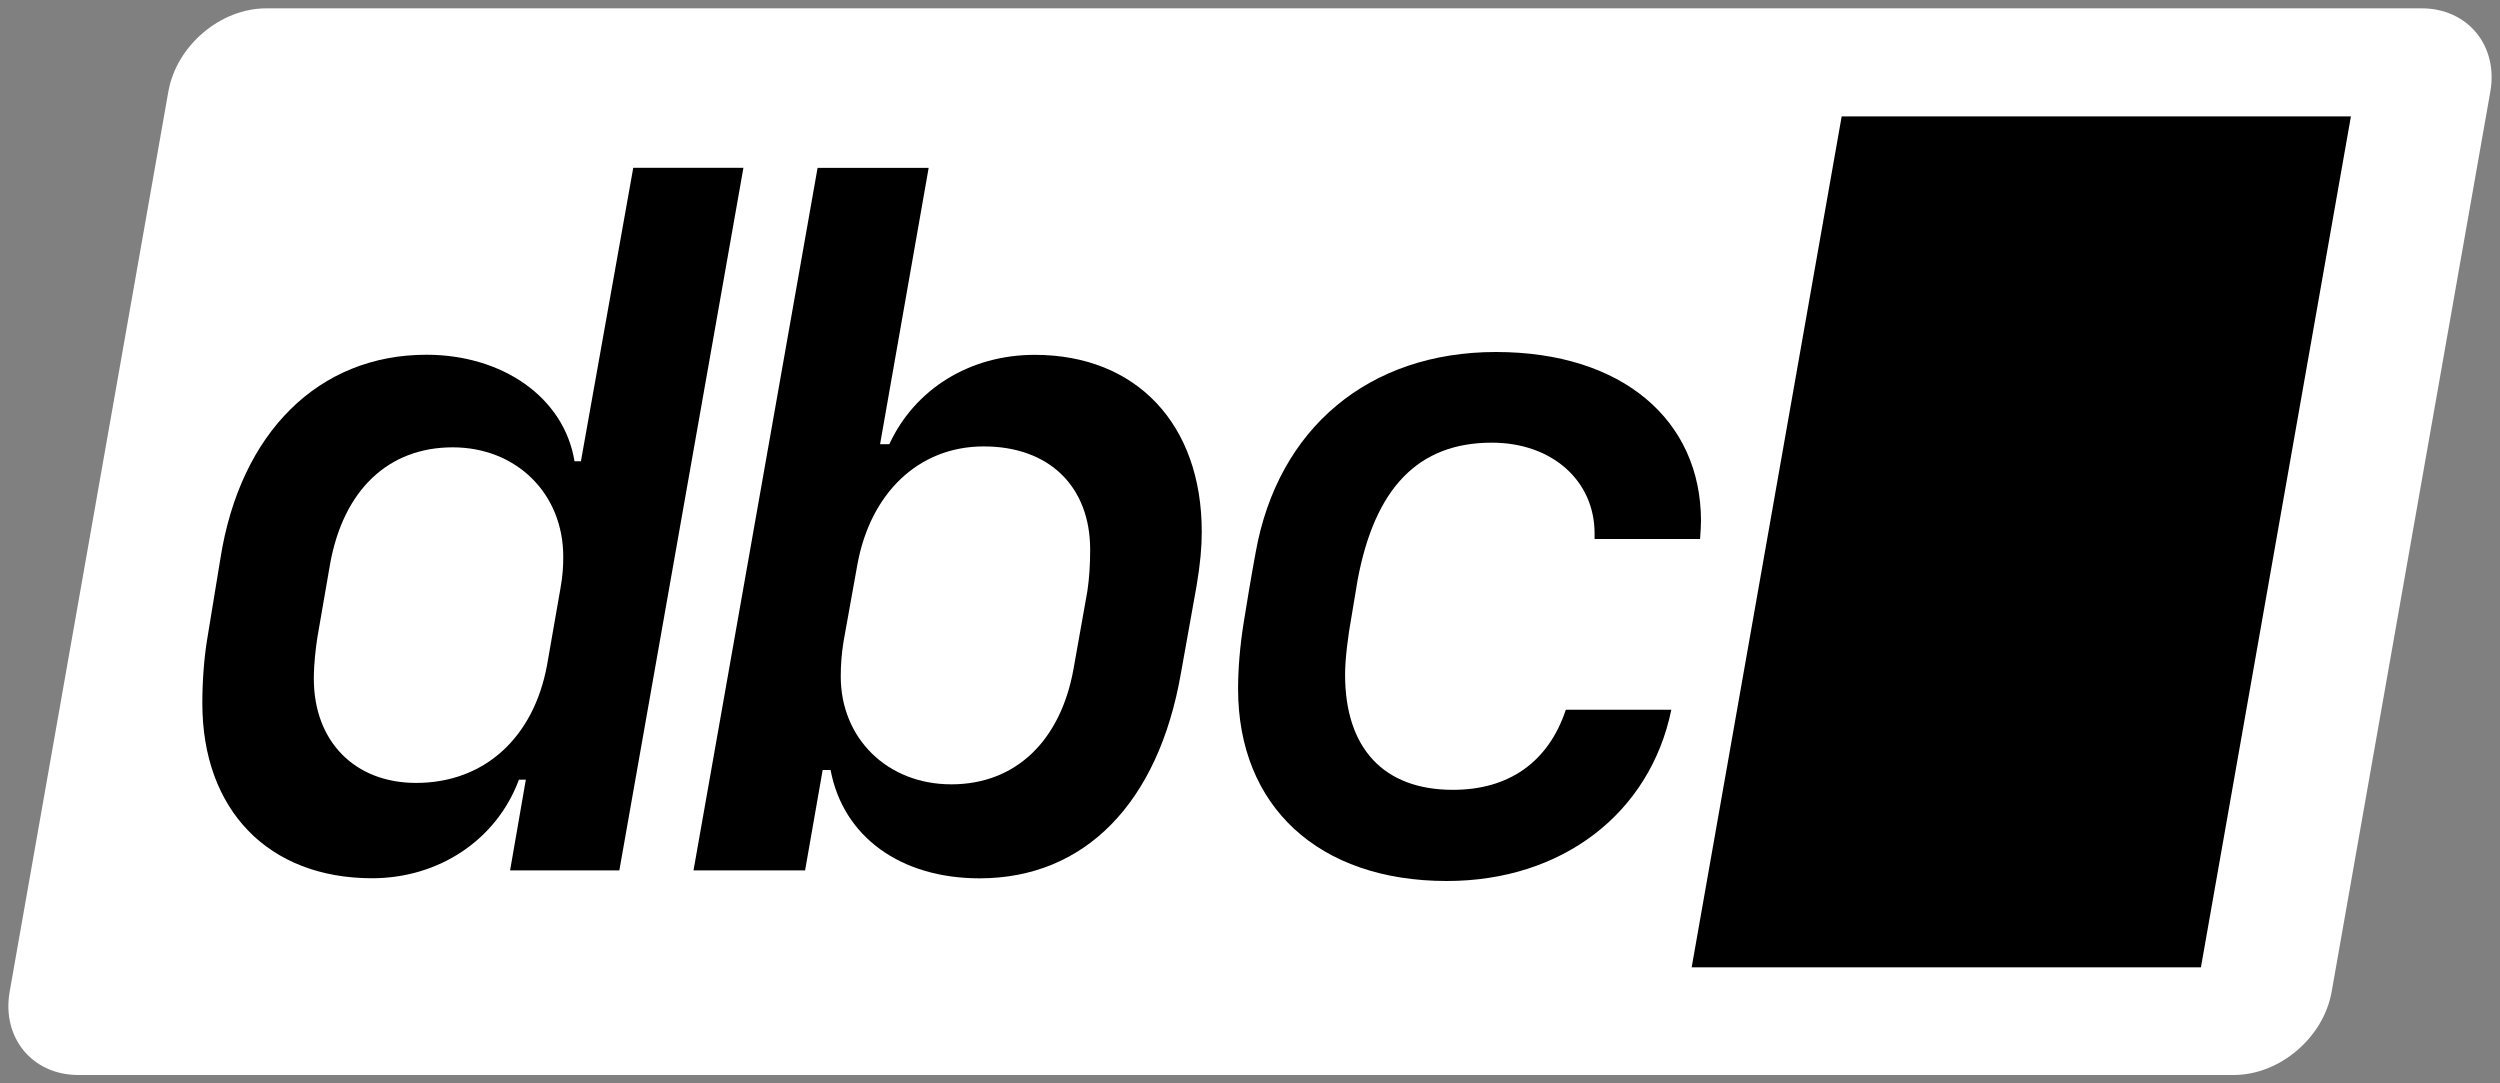 <?xml version="1.0" encoding="UTF-8"?>
<svg id="a" data-name="Layer 1" xmlns="http://www.w3.org/2000/svg" viewBox="0 0 300 130">
  <rect x="0" y="0" width="300" height="130" fill="#808080" stroke="none"/>
  <path d="M268.04,129H9.4c-5.52,0-9.21-4.48-8.24-10L20.2,11c.97-5.52,6.24-10,11.76-10h258.64c5.52,0,9.21,4.48,8.24,10l-19.04,108c-.97,5.52-6.24,10-11.76,10Z" style="fill: #fff;"/>
  <g>
    <path d="M68.93,55.35h.78l6.28-35.21h13.22l-14.89,84.31h-13.11l1.89-10.89h-.83c-2.67,7.22-9.61,11.83-17.61,11.83-12.44,0-20.38-8.17-20.38-21,0-2.72.22-5.44.56-7.55l1.61-9.83c2.39-15.16,11.83-24.44,24.72-24.44,9.05,0,16.5,5.05,17.77,12.77ZM39.6,67.74l-1.5,8.66c-.22,1.39-.44,3.28-.44,5.05,0,7.5,4.89,12.5,12.27,12.5,8.16,0,14.11-5.39,15.72-14.16l1.61-9.22c.28-1.55.33-2.67.33-3.78,0-7.55-5.61-13.11-13.27-13.11s-13.11,5.05-14.72,14.05Z"/>
    <path d="M99.66,92.4h-.94l-2.11,12.05h-13.39l14.89-84.31h13.33l-5.83,33.16h1.11c3.05-6.61,9.66-10.72,17.44-10.72,12.22,0,20.05,8.33,20.05,21.22,0,1.89-.17,3.78-.61,6.44l-1.89,10.55c-2.72,15.66-11.61,24.61-24.16,24.61-9.5,0-16.38-5-17.88-13ZM128.82,80.29l1.67-9.39c.22-1.5.33-3.11.33-4.94,0-7.55-4.89-12.39-12.77-12.39s-13.61,5.67-15.16,14.16l-1.67,9.28c-.22,1.39-.33,2.72-.33,4.17,0,7.39,5.55,12.94,13.27,12.94s13.11-5.22,14.66-13.83Z"/>
    <path d="M191.35,64.68v-.67c0-6.33-5.11-10.89-12.33-10.89-8.83,0-14.05,5.44-16.11,16.5l-.72,4.33c-.44,2.39-.78,5.17-.78,7,0,8.89,4.67,13.83,12.94,13.83,6.67,0,11.44-3.28,13.55-9.61h12.66c-2.56,12.44-13.11,20.55-26.94,20.55-15.38,0-25.05-8.94-25.05-23.05,0-2.39.22-5.11.67-7.94.17-1.17,1.06-6.44,1.44-8.44,2.67-14.94,13.61-24.05,28.83-24.05s24.61,8.22,24.61,20.27c0,.61-.06,1.39-.11,2.17h-12.66Z"/>
  </g>
  <polygon points="203 116.08 264.11 116.08 282.11 13.97 221 13.97 203 116.08"/>
</svg>